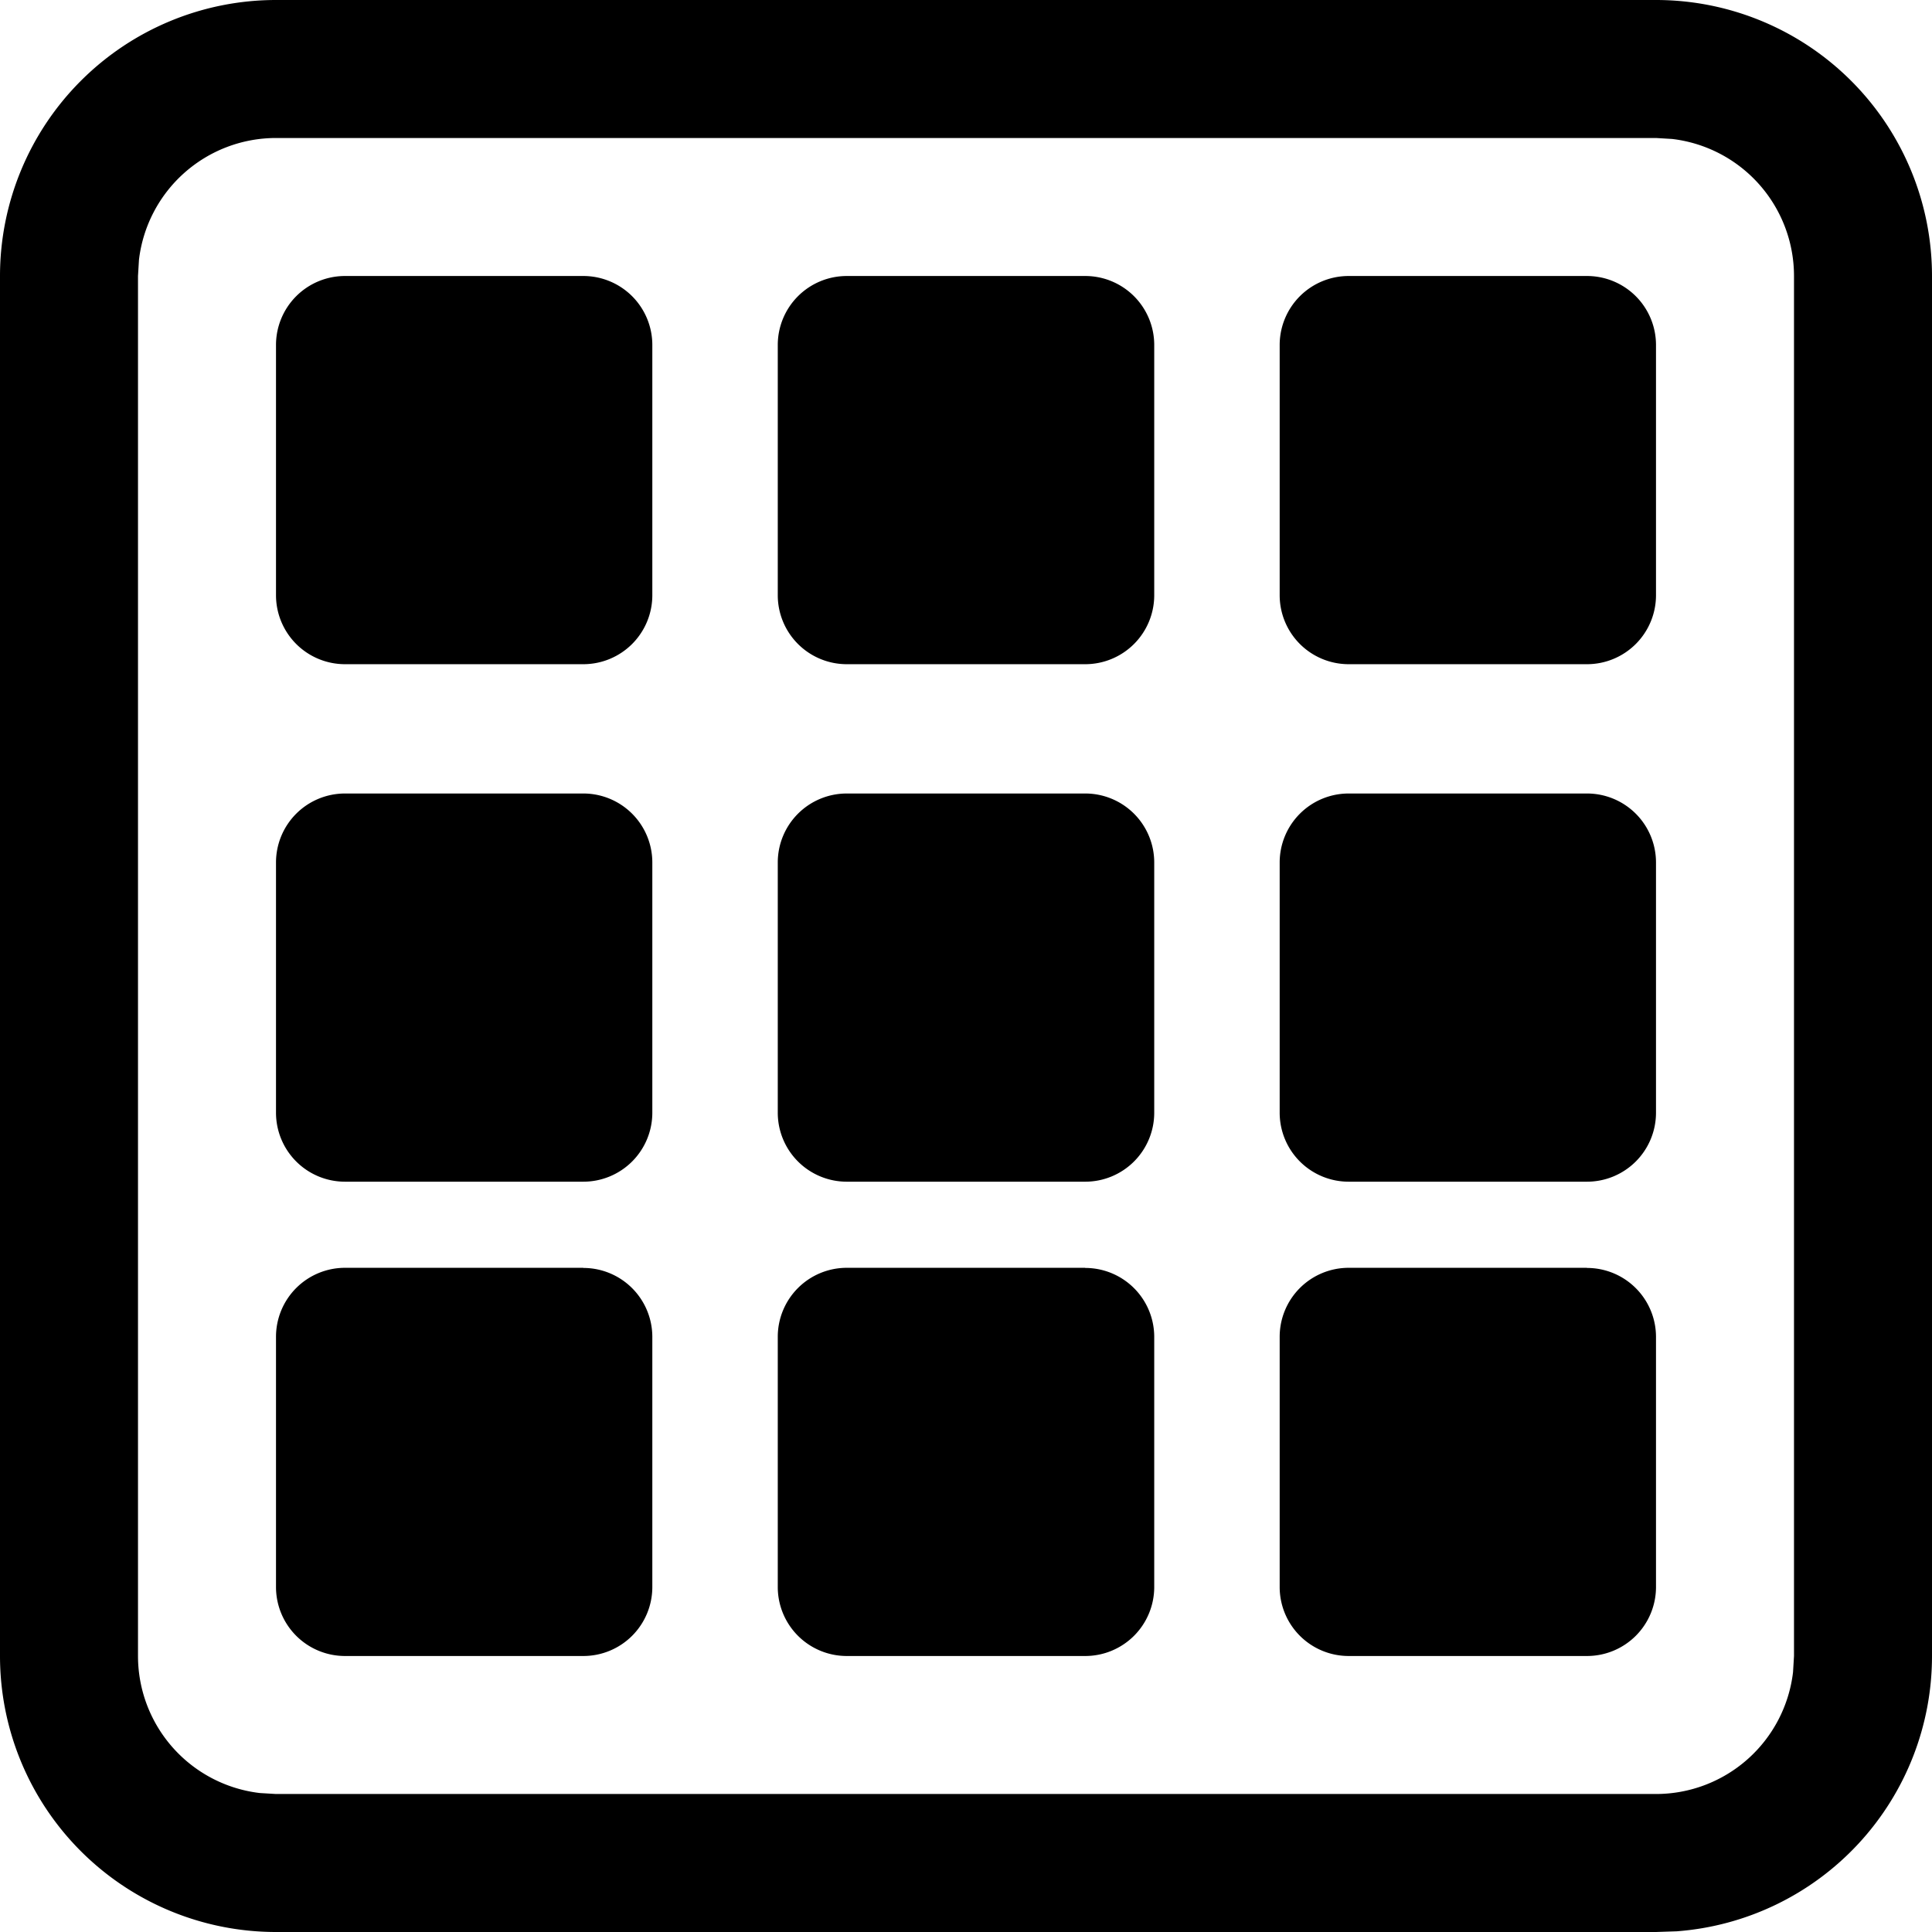 <?xml version="1.0" standalone="no"?><!DOCTYPE svg PUBLIC "-//W3C//DTD SVG 1.1//EN" "http://www.w3.org/Graphics/SVG/1.1/DTD/svg11.dtd"><svg t="1666336124401" class="icon" viewBox="0 0 1024 1024" version="1.1" xmlns="http://www.w3.org/2000/svg" p-id="3214" xmlns:xlink="http://www.w3.org/1999/xlink" width="32" height="32"><path d="M877.714 0a146.286 146.286 0 0 1 146.286 146.286v731.429a146.286 146.286 0 0 1-135.314 145.92L877.714 1024H146.286a146.286 146.286 0 0 1-146.286-146.286V146.286a146.286 146.286 0 0 1 146.286-146.286h731.429z m0 73.143H146.286a73.143 73.143 0 0 0-72.631 64.585L73.143 146.286v731.429a73.143 73.143 0 0 0 64.585 72.631L146.286 950.857h731.429a73.143 73.143 0 0 0 72.631-64.585L950.857 877.714V146.286a73.143 73.143 0 0 0-64.585-72.631L877.714 73.143zM309.175 672.037a36.571 36.571 0 0 1 36.571 36.571V841.143a36.571 36.571 0 0 1-36.571 36.571H182.857a36.571 36.571 0 0 1-36.571-36.571V708.535a36.571 36.571 0 0 1 36.571-36.571h126.318z m266.021 0a36.571 36.571 0 0 1 36.571 36.571V841.143a36.571 36.571 0 0 1-36.571 36.571H448.805a36.571 36.571 0 0 1-36.571-36.571V708.535a36.571 36.571 0 0 1 36.571-36.571h126.391z m265.947 0a36.571 36.571 0 0 1 36.571 36.571V841.143a36.571 36.571 0 0 1-36.571 36.571H714.825a36.571 36.571 0 0 1-36.571-36.571V708.535a36.571 36.571 0 0 1 36.571-36.571H841.143zM309.175 420.571a36.571 36.571 0 0 1 36.571 36.571v132.608a36.571 36.571 0 0 1-36.571 36.571H182.857a36.571 36.571 0 0 1-36.571-36.571V457.143a36.571 36.571 0 0 1 36.571-36.571h126.318z m266.021 0a36.571 36.571 0 0 1 36.571 36.571v132.608a36.571 36.571 0 0 1-36.571 36.571H448.805a36.571 36.571 0 0 1-36.571-36.571V457.143a36.571 36.571 0 0 1 36.571-36.571h126.391z m265.947 0a36.571 36.571 0 0 1 36.571 36.571v132.608a36.571 36.571 0 0 1-36.571 36.571H714.825a36.571 36.571 0 0 1-36.571-36.571V457.143a36.571 36.571 0 0 1 36.571-36.571H841.143zM309.175 146.286a36.571 36.571 0 0 1 36.571 36.571v132.608a36.571 36.571 0 0 1-36.571 36.571H182.857a36.571 36.571 0 0 1-36.571-36.571V182.857a36.571 36.571 0 0 1 36.571-36.571h126.318z m266.021 0a36.571 36.571 0 0 1 36.571 36.571v132.608a36.571 36.571 0 0 1-36.571 36.571H448.805a36.571 36.571 0 0 1-36.571-36.571V182.857a36.571 36.571 0 0 1 36.571-36.571h126.391zM841.143 146.286a36.571 36.571 0 0 1 36.571 36.571v132.608a36.571 36.571 0 0 1-36.571 36.571H714.825a36.571 36.571 0 0 1-36.571-36.571V182.857a36.571 36.571 0 0 1 36.571-36.571H841.143z" fill="#000000" p-id="3215"></path></svg>
